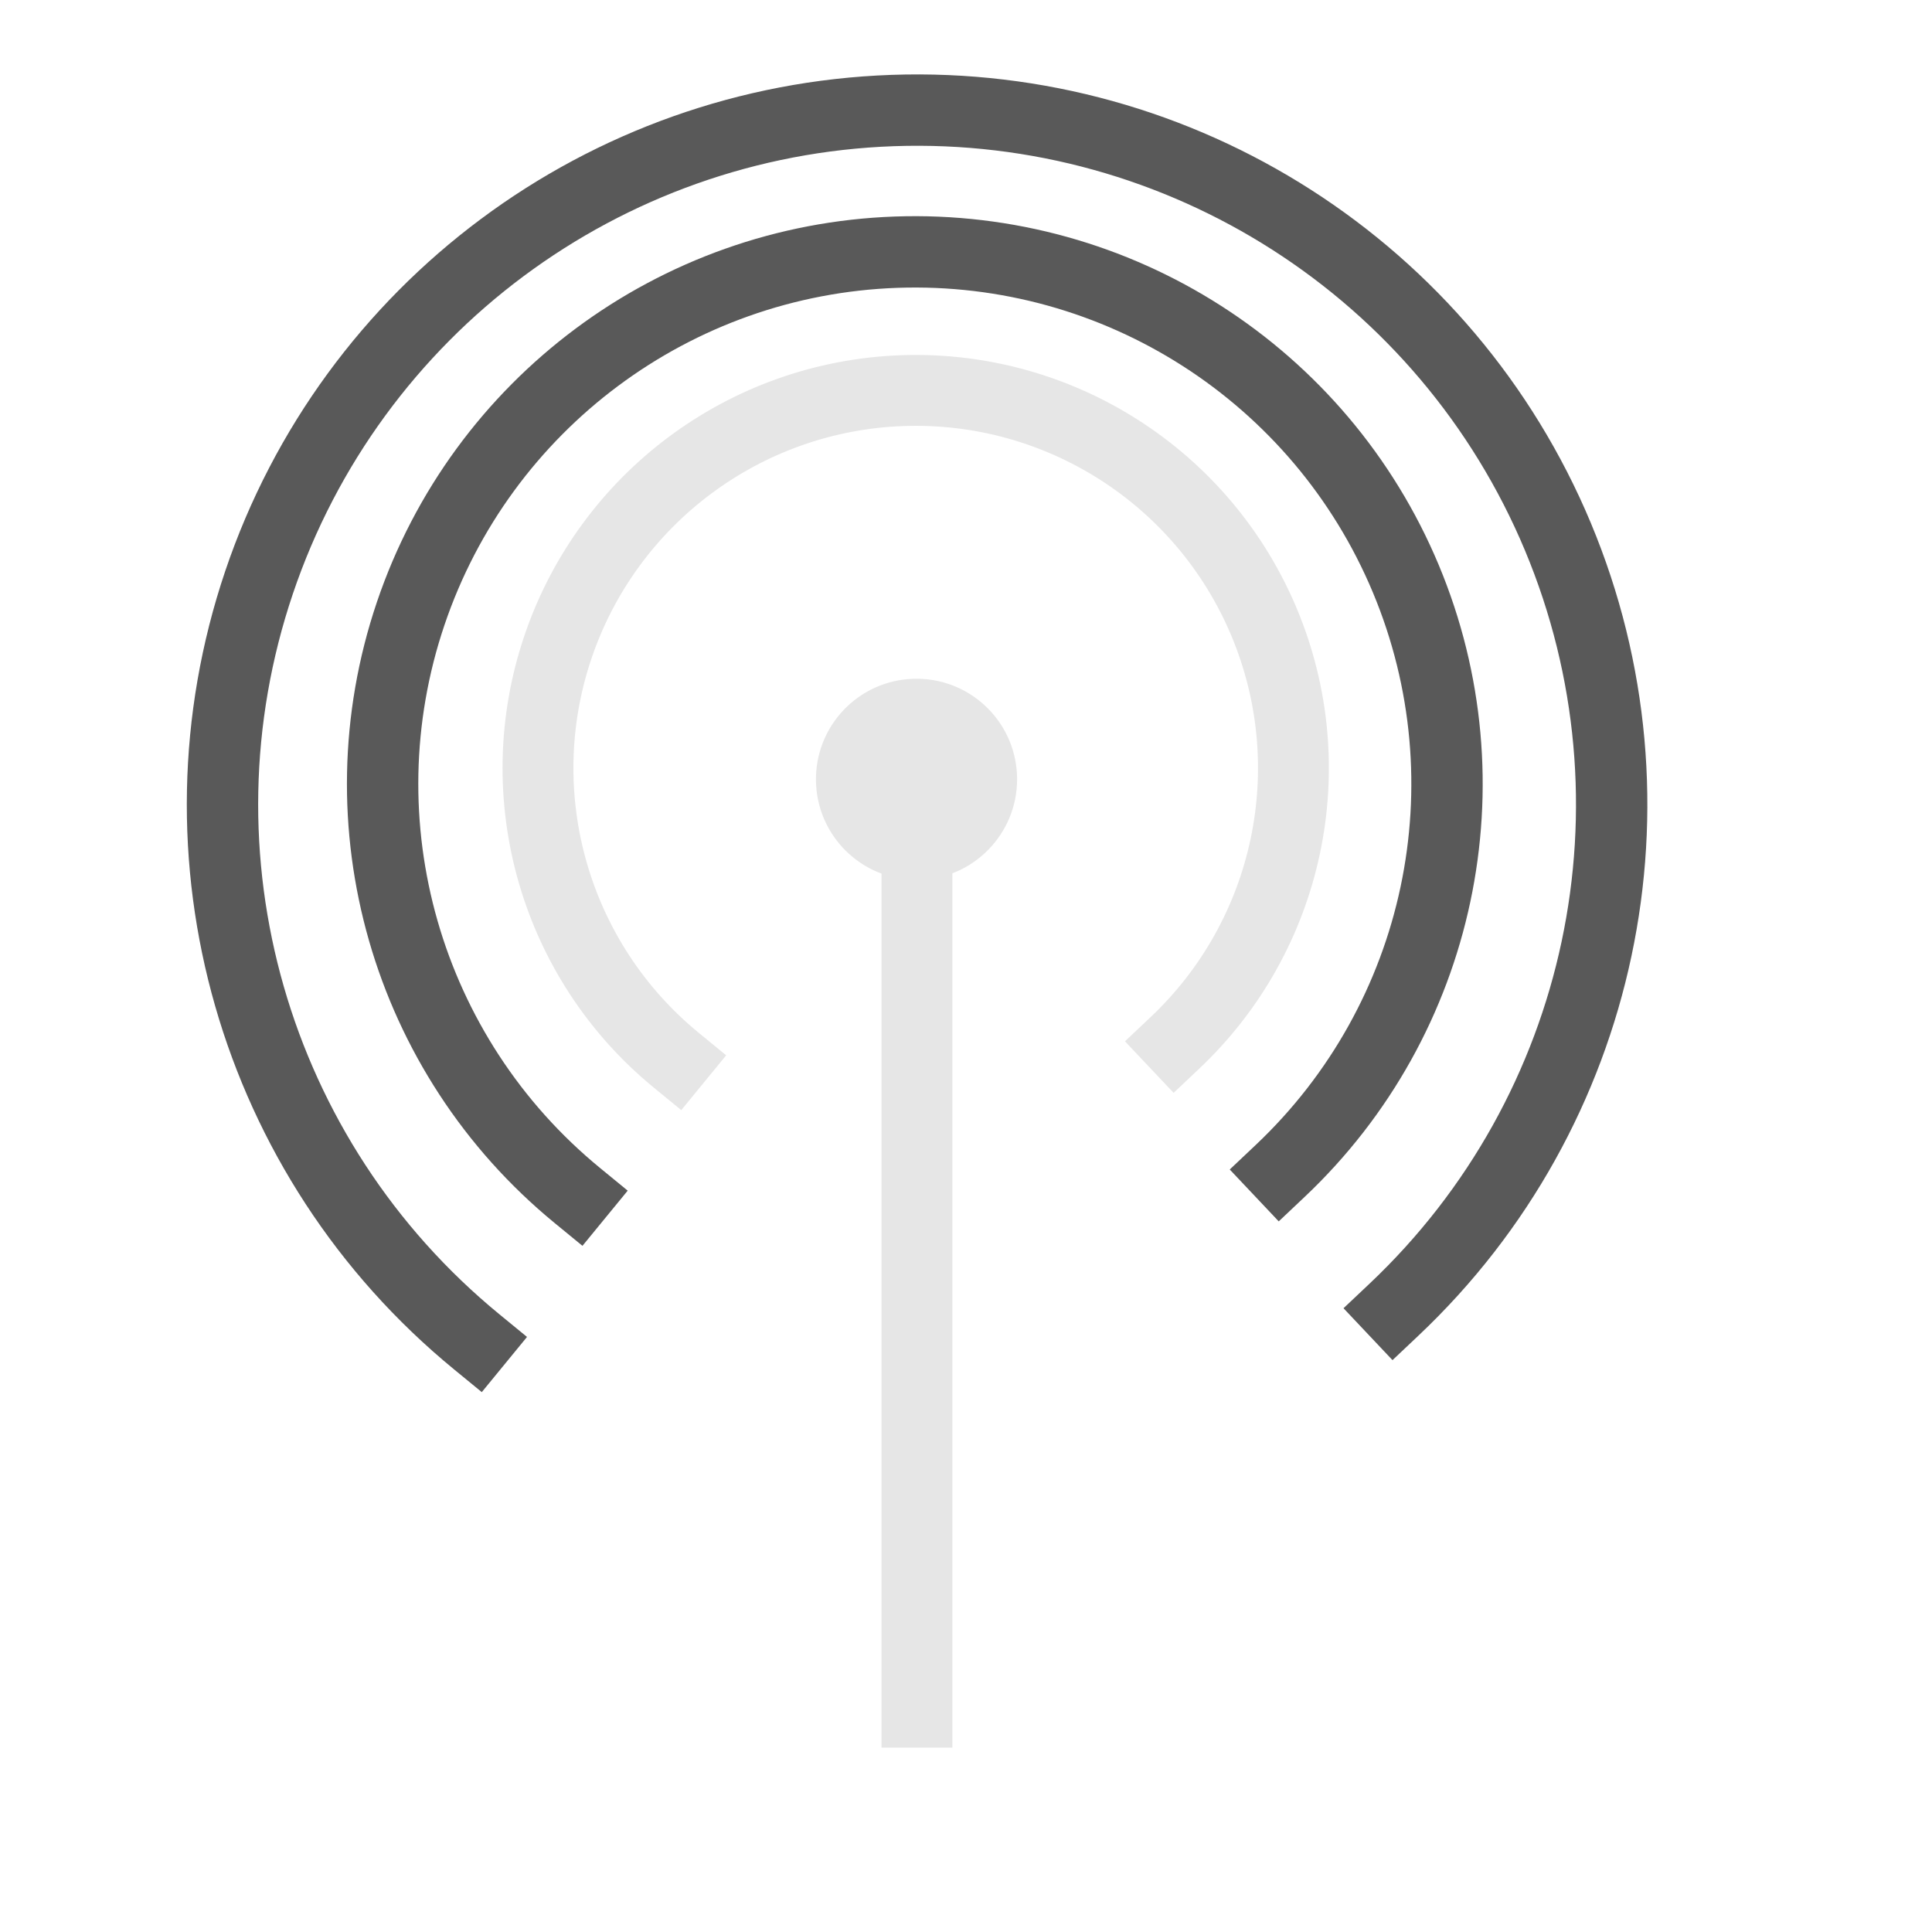 <?xml version="1.0" standalone="no"?>
<!DOCTYPE svg PUBLIC "-//W3C//DTD SVG 20010904//EN" "http://www.w3.org/TR/2001/REC-SVG-20010904/DTD/svg10.dtd">
<!-- Created using Karbon, part of Calligra: http://www.calligra.org/karbon -->
<svg xmlns="http://www.w3.org/2000/svg" xmlns:xlink="http://www.w3.org/1999/xlink" width="38.4pt" height="38.4pt">
<defs/>
<g id="layer0">
  <path id="shape4" transform="matrix(3.88578e-16 1 -1 3.88578e-16 26.954 17.987)" fill="#e6e6e6" fill-rule="evenodd" stroke="#595959" stroke-width="0" stroke-linecap="square" stroke-linejoin="miter" stroke-miterlimit="2.013" d="M5.325 2.488C5.228 1.037 3.985 -0.069 2.532 0.003C1.079 0.076 -0.047 1.3 0.002 2.754C0.05 4.208 1.255 5.354 2.71 5.33C4.164 5.306 5.331 4.12 5.331 2.665"/>
  <path id="shape0" transform="translate(14.257, 10.346)" fill="none" stroke="#e6e6e6" stroke-width="1.878" stroke-linecap="square" stroke-linejoin="miter" stroke-miterlimit="2.013" d="M16.883 17.288C19.911 14.428 20.852 9.992 19.246 6.15C17.64 2.307 13.822 -0.14 9.659 0.006C5.497 0.152 1.86 2.861 0.527 6.807C-0.806 10.753 0.444 15.112 3.666 17.752"/>
  <path id="shape1" transform="translate(24.3, 20.568)" fill="none" stroke="#e6e6e6" stroke-width="1.878" stroke-linecap="square" stroke-linejoin="bevel" d="M0 0L0 24.807"/>
  <path id="shape2" transform="translate(10.14, 6.674)" fill="none" stroke="#595959" stroke-width="1.891" stroke-linecap="square" stroke-linejoin="miter" stroke-miterlimit="2" d="M23.786 24.357C28.053 20.328 29.379 14.079 27.116 8.664C24.853 3.25 19.474 -0.197 13.609 0.009C7.744 0.215 2.62 4.031 0.742 9.59C-1.136 15.15 0.626 21.291 5.164 25.011"/>
  <path id="shape3" transform="translate(5.896, 2.918)" fill="none" stroke="#595959" stroke-width="1.891" stroke-linecap="square" stroke-linejoin="miter" stroke-miterlimit="2" d="M31.045 31.79C36.614 26.532 38.344 18.375 35.391 11.308C32.437 4.242 25.416 -0.257 17.762 0.011C10.107 0.28 3.42 5.261 0.969 12.517C-1.482 19.773 0.817 27.789 6.74 32.644"/>
 </g>
</svg>
